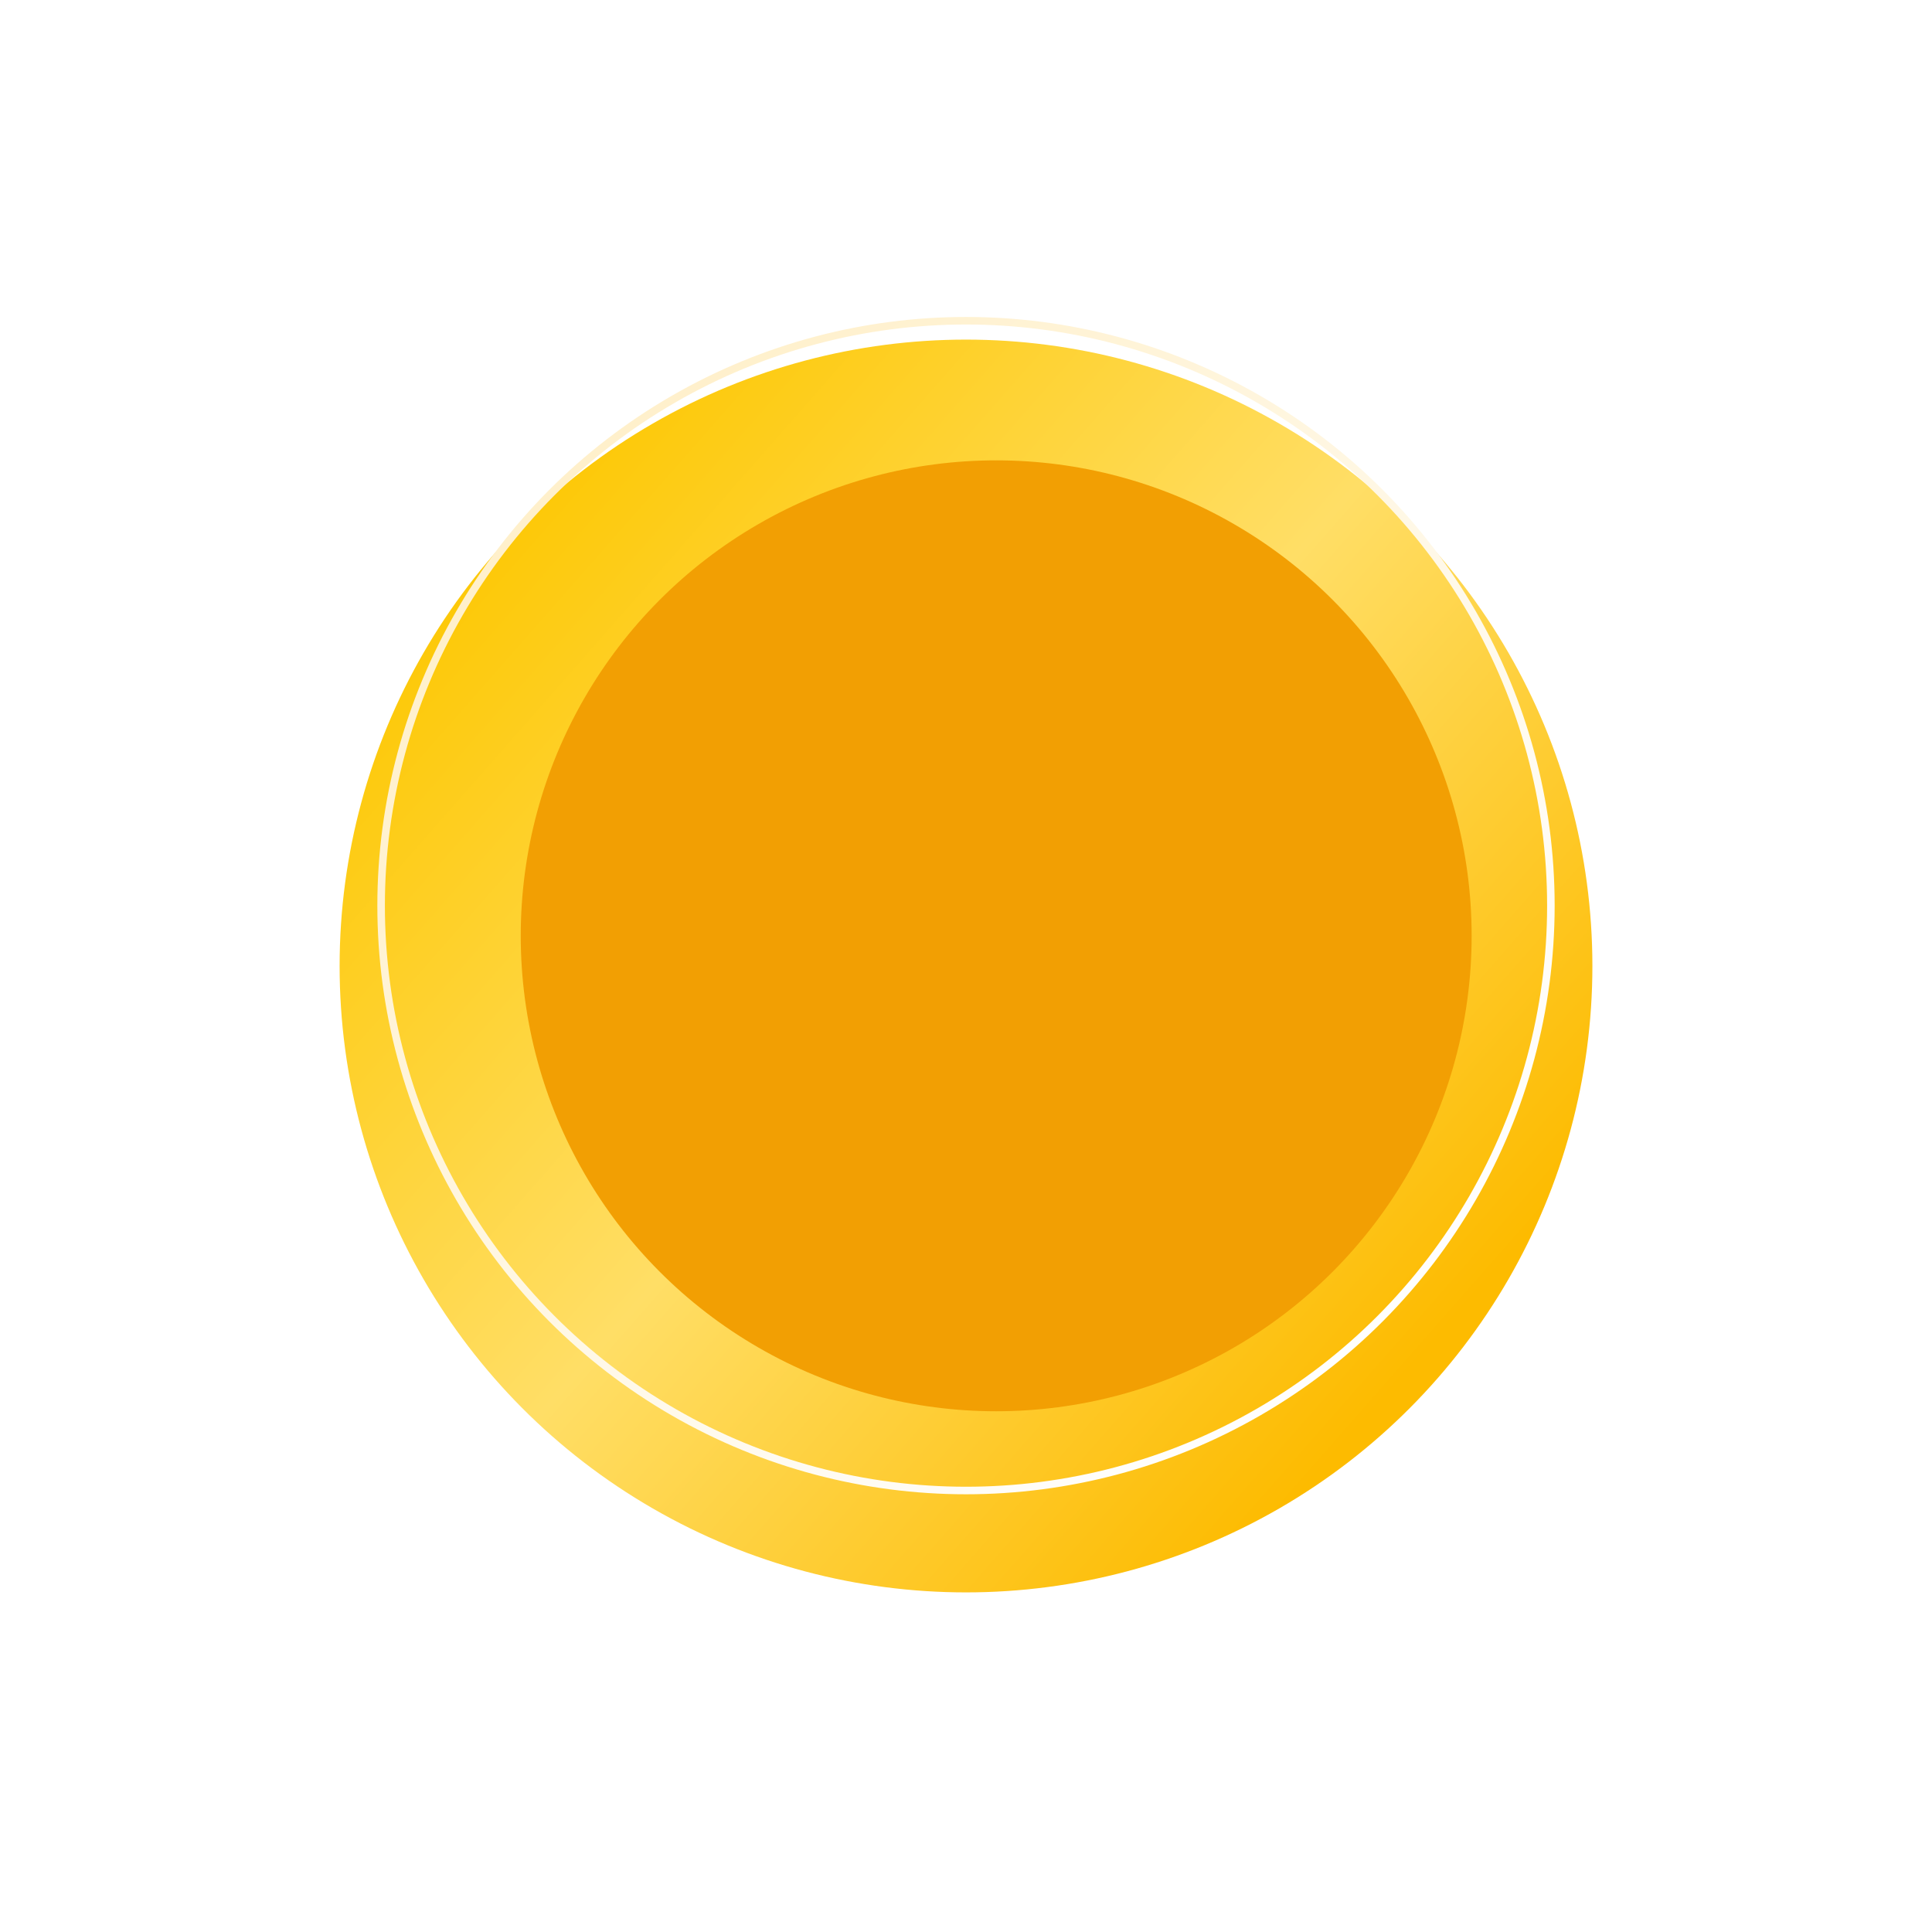 <svg width="256" height="256" viewBox="0 0 256 256" fill="none" xmlns="http://www.w3.org/2000/svg">
<g filter="url(#filter0_d_2646_5416)">
<circle cx="128" cy="120" r="100" fill="white"/>
</g>
<g filter="url(#filter1_d_2646_5416)">
<circle cx="128" cy="120" r="83" fill="url(#paint0_linear_2646_5416)"/>
</g>
<circle cx="128" cy="120" r="77.5" stroke="url(#paint1_linear_2646_5416)"/>
<g filter="url(#filter2_i_2646_5416)">
<circle cx="128" cy="120" r="63" fill="#F29F03"/>
</g>
<defs>
<filter id="filter0_d_2646_5416" x="0" y="0" width="256" height="256" filterUnits="userSpaceOnUse" color-interpolation-filters="sRGB">
<feFlood flood-opacity="0" result="BackgroundImageFix"/>
<feColorMatrix in="SourceAlpha" type="matrix" values="0 0 0 0 0 0 0 0 0 0 0 0 0 0 0 0 0 0 127 0" result="hardAlpha"/>
<feOffset dy="8"/>
<feGaussianBlur stdDeviation="14"/>
<feComposite in2="hardAlpha" operator="out"/>
<feColorMatrix type="matrix" values="0 0 0 0 0.505 0 0 0 0 0.285 0 0 0 0 0.027 0 0 0 0.1 0"/>
<feBlend mode="normal" in2="BackgroundImageFix" result="effect1_dropShadow_2646_5416"/>
<feBlend mode="normal" in="SourceGraphic" in2="effect1_dropShadow_2646_5416" result="shape"/>
</filter>
<filter id="filter1_d_2646_5416" x="17" y="17" width="222" height="222" filterUnits="userSpaceOnUse" color-interpolation-filters="sRGB">
<feFlood flood-opacity="0" result="BackgroundImageFix"/>
<feColorMatrix in="SourceAlpha" type="matrix" values="0 0 0 0 0 0 0 0 0 0 0 0 0 0 0 0 0 0 127 0" result="hardAlpha"/>
<feOffset dy="8"/>
<feGaussianBlur stdDeviation="14"/>
<feComposite in2="hardAlpha" operator="out"/>
<feColorMatrix type="matrix" values="0 0 0 0 0.505 0 0 0 0 0.285 0 0 0 0 0.027 0 0 0 0.1 0"/>
<feBlend mode="normal" in2="BackgroundImageFix" result="effect1_dropShadow_2646_5416"/>
<feBlend mode="normal" in="SourceGraphic" in2="effect1_dropShadow_2646_5416" result="shape"/>
</filter>
<filter id="filter2_i_2646_5416" x="65" y="57" width="130" height="130" filterUnits="userSpaceOnUse" color-interpolation-filters="sRGB">
<feFlood flood-opacity="0" result="BackgroundImageFix"/>
<feBlend mode="normal" in="SourceGraphic" in2="BackgroundImageFix" result="shape"/>
<feColorMatrix in="SourceAlpha" type="matrix" values="0 0 0 0 0 0 0 0 0 0 0 0 0 0 0 0 0 0 127 0" result="hardAlpha"/>
<feOffset dx="4" dy="4"/>
<feGaussianBlur stdDeviation="2"/>
<feComposite in2="hardAlpha" operator="arithmetic" k2="-1" k3="1"/>
<feColorMatrix type="matrix" values="0 0 0 0 0.567 0 0 0 0 0.381 0 0 0 0 0.102 0 0 0 0.25 0"/>
<feBlend mode="normal" in2="shape" result="effect1_innerShadow_2646_5416"/>
</filter>
<linearGradient id="paint0_linear_2646_5416" x1="68" y1="58.5" x2="192" y2="167.5" gradientUnits="userSpaceOnUse">
<stop stop-color="#FDC805"/>
<stop offset="0.5" stop-color="#FFDE66"/>
<stop offset="1" stop-color="#FDBB00"/>
</linearGradient>
<linearGradient id="paint1_linear_2646_5416" x1="73.5" y1="64.5" x2="184.5" y2="179.5" gradientUnits="userSpaceOnUse">
<stop stop-color="#FFF0CB"/>
<stop offset="1" stop-color="white"/>
</linearGradient>
</defs>
</svg>
